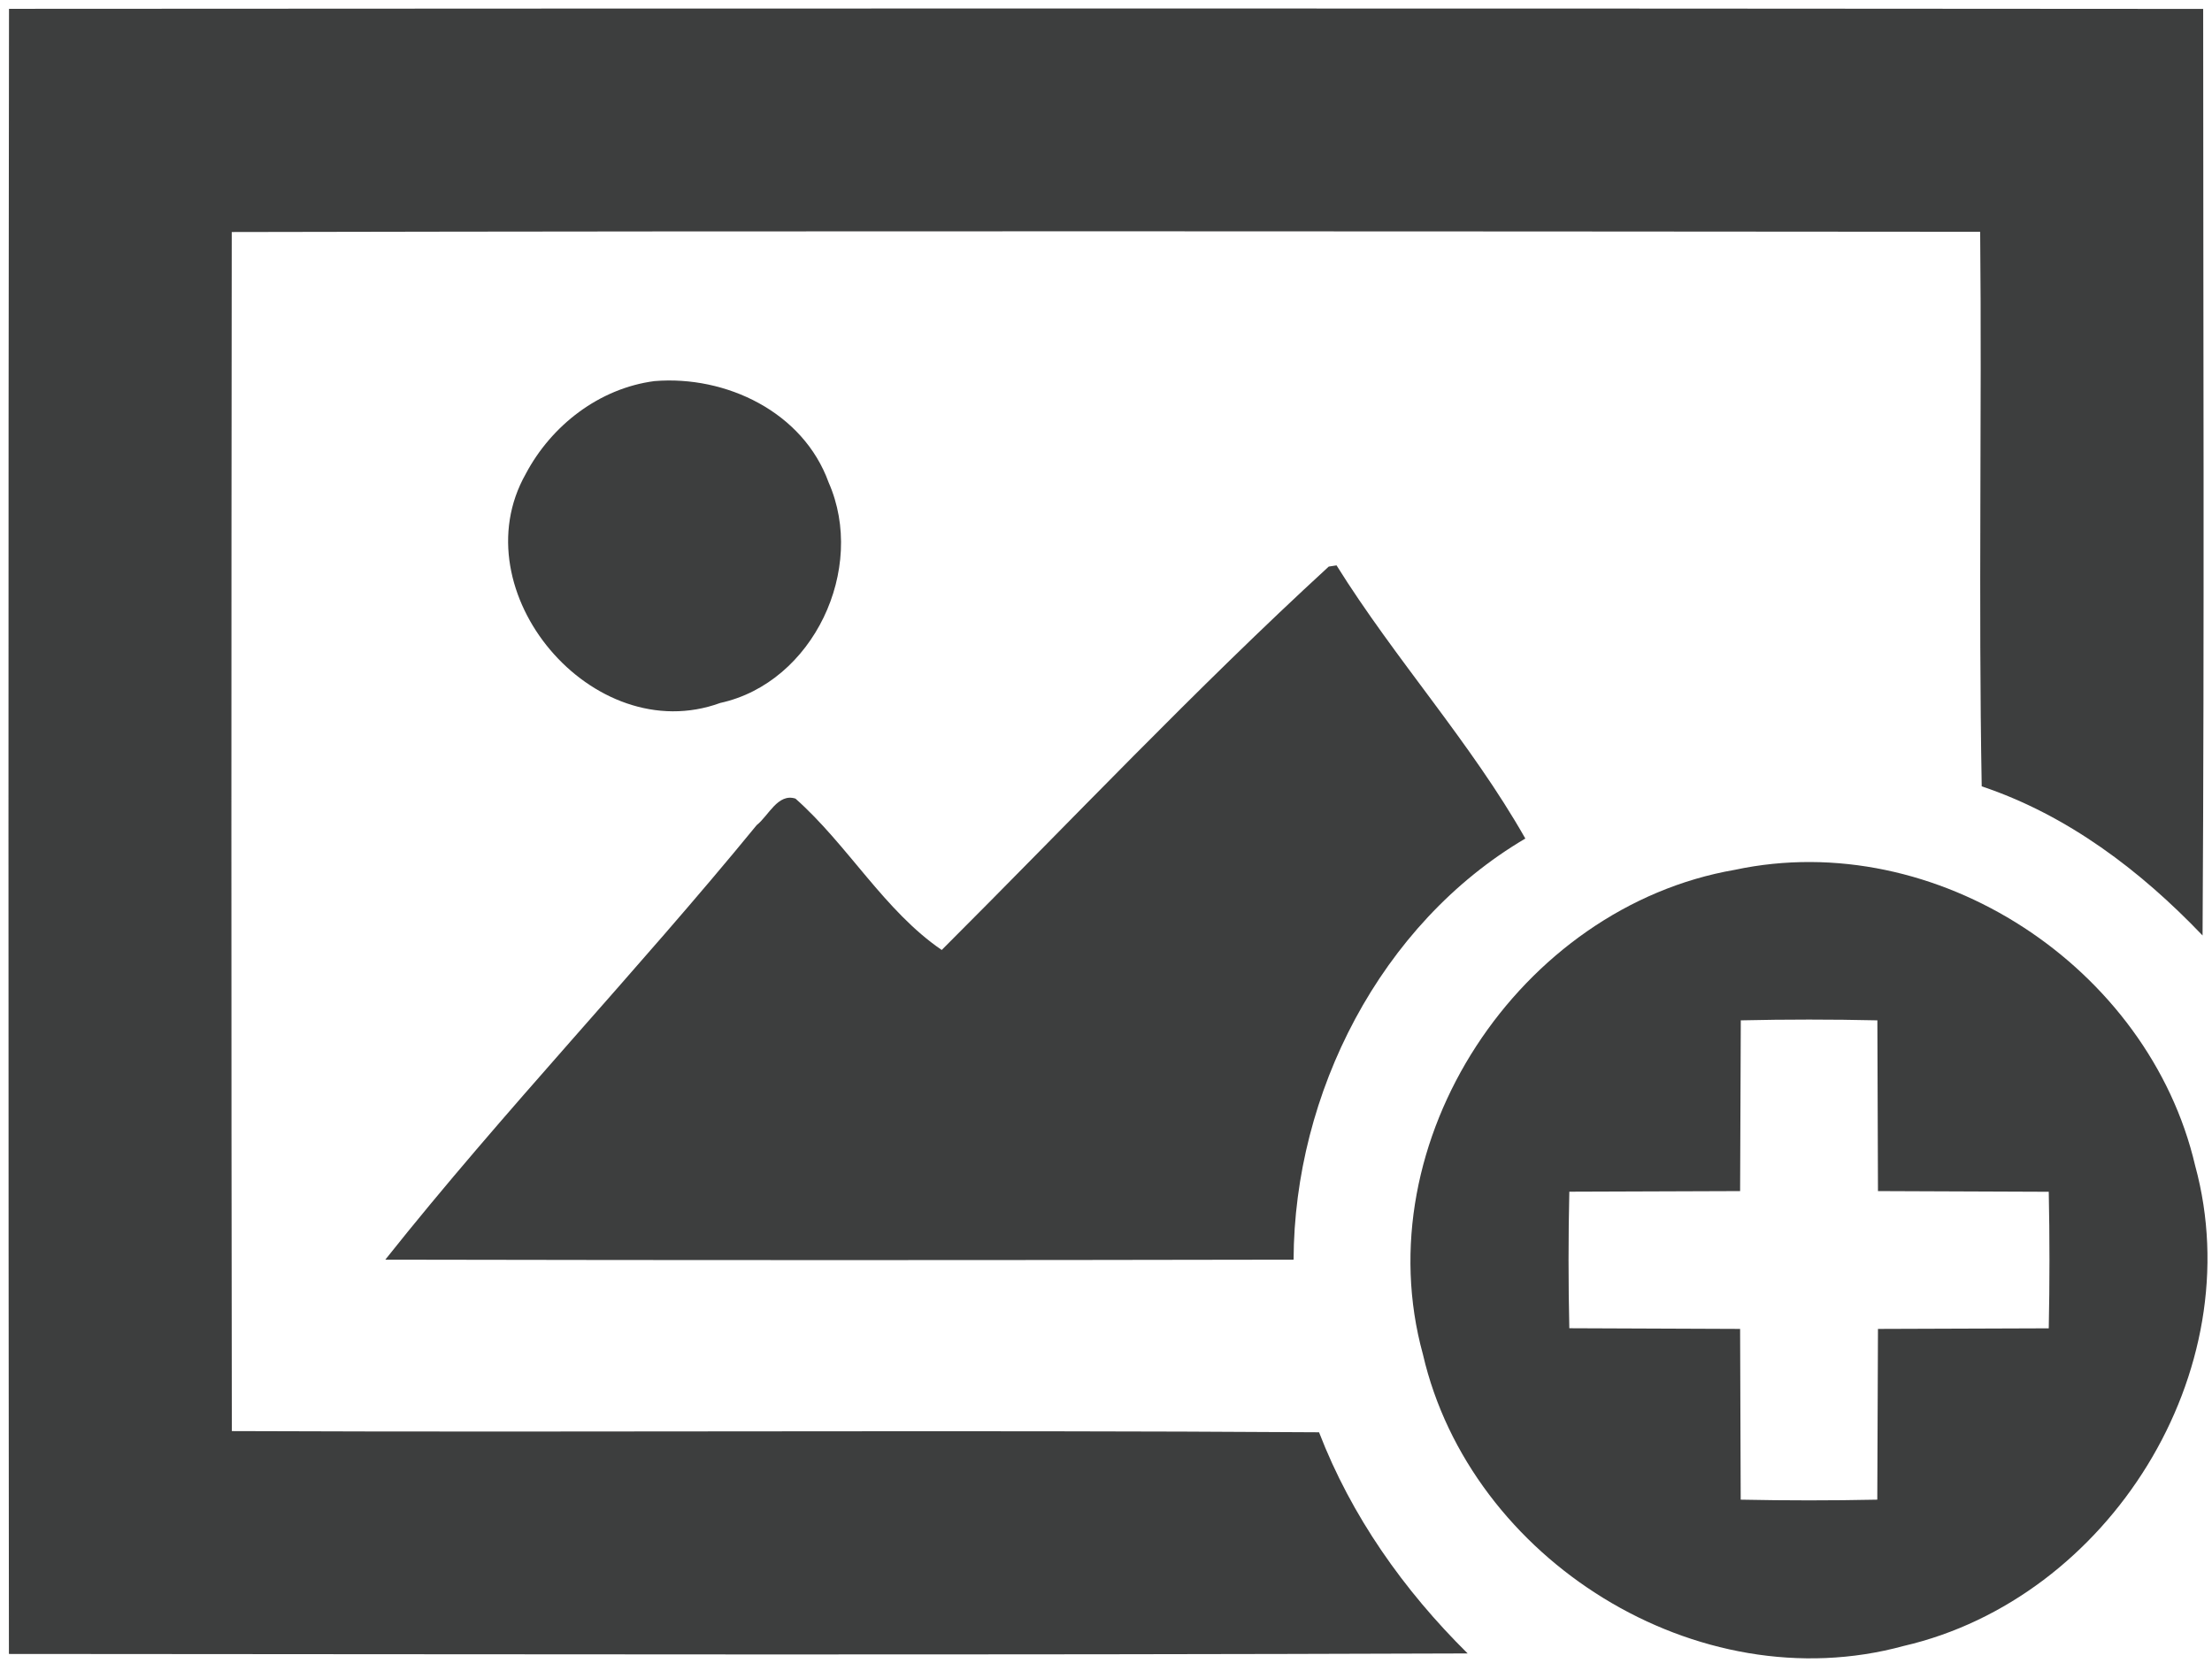 <?xml version="1.0" encoding="UTF-8" ?>
<!DOCTYPE svg PUBLIC "-//W3C//DTD SVG 1.1//EN" "http://www.w3.org/Graphics/SVG/1.1/DTD/svg11.dtd">
<svg width="258pt" height="194pt" viewBox="0 0 258 194" version="1.1" xmlns="http://www.w3.org/2000/svg">
<g id="#3d3e3efe">
<path fill="#3d3e3e" opacity="1.00" d=" M 1.05 1.03 C 86.36 0.98 171.66 0.97 256.97 1.04 C 256.97 37.07 257.12 73.11 256.90 109.14 C 249.67 101.57 241.16 95.10 231.14 91.74 C 230.75 70.18 231.17 48.60 230.96 27.04 C 162.99 26.99 95.01 26.93 27.03 27.07 C 26.98 73.70 26.97 120.33 27.04 166.96 C 69.31 167.13 111.58 166.82 153.85 167.10 C 157.62 176.89 163.73 185.53 171.18 192.90 C 114.47 193.10 57.75 192.99 1.04 192.96 C 0.98 128.99 0.96 65.01 1.05 1.03 Z" />
<path fill="#3d3e3e" opacity="1.00" d=" M 76.34 44.46 C 84.66 43.78 93.67 48.04 96.65 56.29 C 101.09 66.35 94.87 79.64 84.01 82.01 C 69.13 87.45 53.58 68.99 61.32 55.29 C 64.32 49.62 69.90 45.30 76.34 44.46 Z" />
<path fill="#3d3e3e" opacity="1.00" d=" M 154.98 66.10 L 155.89 65.96 C 162.72 76.92 171.54 86.60 177.91 97.83 C 160.99 107.79 150.95 127.56 150.88 146.96 C 115.57 147.03 80.25 147.03 44.94 146.96 C 58.76 129.57 74.18 113.47 88.26 96.26 C 89.64 95.18 90.72 92.51 92.78 93.17 C 98.89 98.58 103.16 106.27 109.84 110.83 C 124.81 95.88 139.45 80.36 154.98 66.10 Z" />
<path fill="#3d3e3e" opacity="1.00" d=" M 202.34 101.48 C 225.87 96.45 250.62 112.85 256.03 135.97 C 262.60 160.00 245.97 186.50 222.03 192.03 C 198.00 198.60 171.50 181.97 165.97 158.03 C 159.11 133.16 177.26 105.82 202.34 101.48 M 203.04 119.04 C 203.01 125.68 202.98 132.32 202.96 138.96 C 196.32 138.99 189.68 139.01 183.04 139.03 C 182.92 144.34 182.92 149.65 183.04 154.96 C 189.68 154.99 196.32 155.01 202.96 155.04 C 202.99 161.68 203.01 168.32 203.03 174.96 C 208.34 175.07 213.65 175.07 218.96 174.96 C 218.98 168.32 219.01 161.68 219.04 155.04 C 225.68 155.01 232.32 154.99 238.96 154.97 C 239.07 149.66 239.07 144.35 238.96 139.04 C 232.32 139.01 225.68 138.99 219.04 138.96 C 219.01 132.32 218.99 125.68 218.97 119.04 C 213.66 118.92 208.35 118.92 203.04 119.04 Z" />
</g>
</svg>
